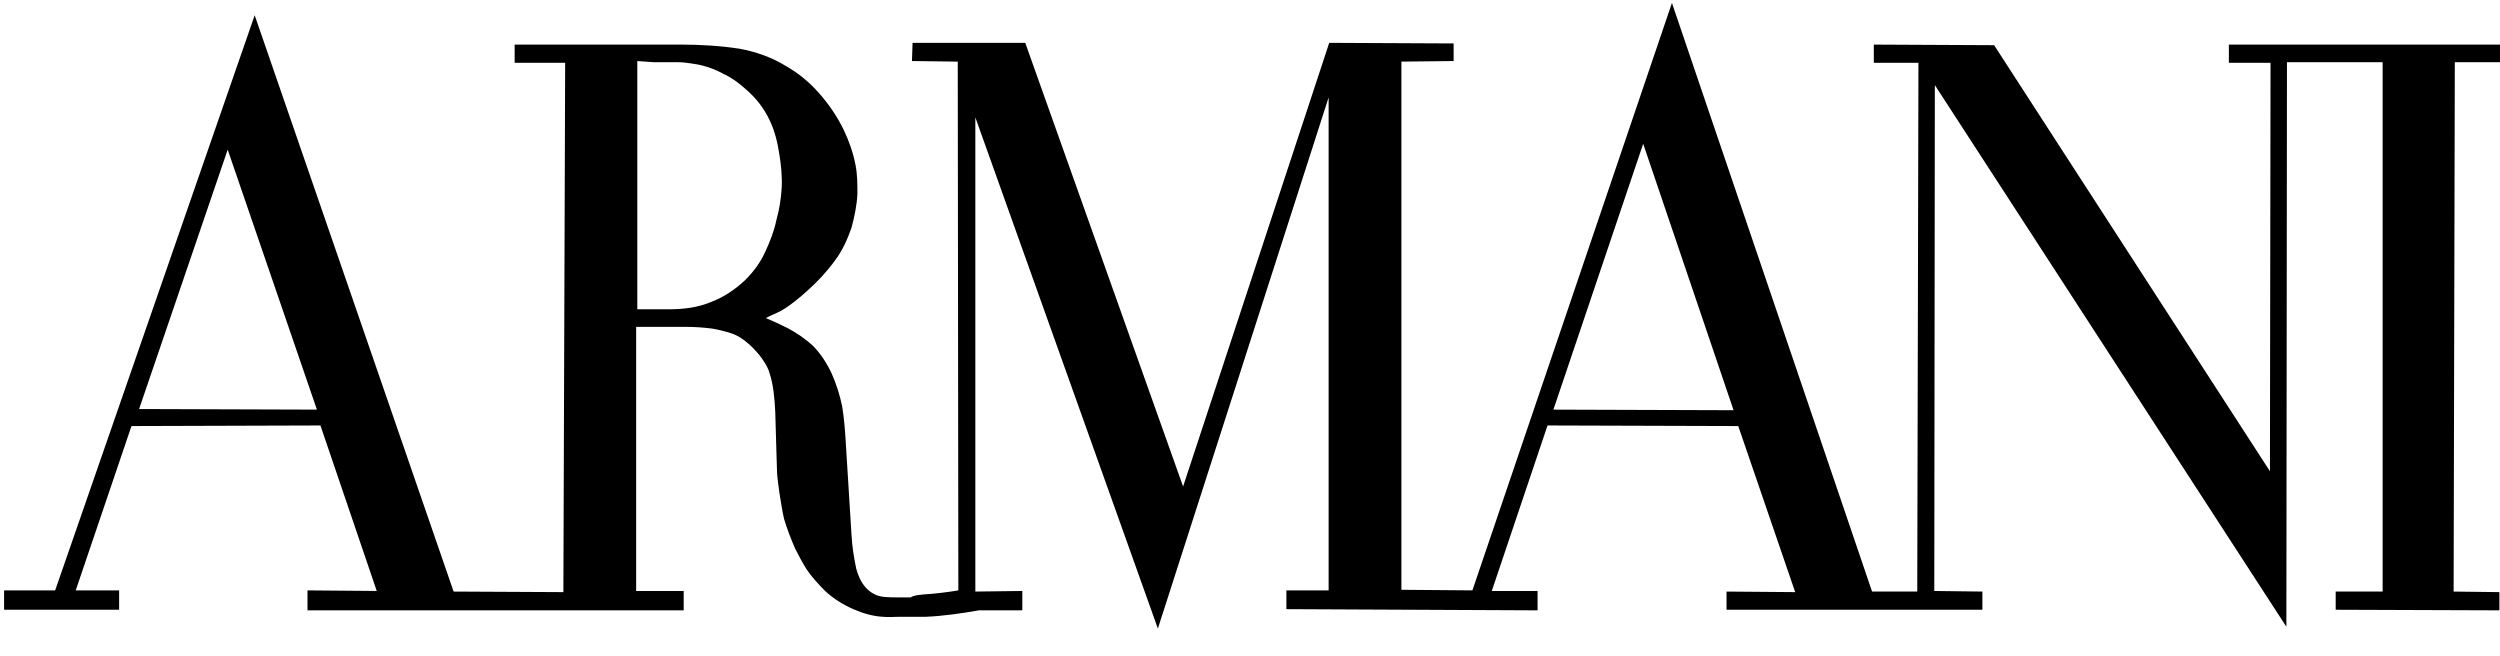 <?xml version="1.0" encoding="UTF-8"?>
<svg width="80px" height="21px" viewBox="0 0 80 21" version="1.1" xmlns="http://www.w3.org/2000/svg" xmlns:xlink="http://www.w3.org/1999/xlink">
    <!-- Generator: Sketch 63.1 (92452) - https://sketch.com -->
    <title>armani</title>
    <desc>Created with Sketch.</desc>
    <g id="Page-1" stroke="none" stroke-width="1" fill="none" fill-rule="evenodd">
        <g id="armani" fill="#000000" fill-rule="nonzero">
            <path d="M29.54,19.023 C29.878,19.005 30.347,18.948 30.667,18.892 L30.648,1.972 L29.183,1.953 L29.202,1.371 L32.808,1.371 L37.859,15.568 L42.535,1.371 L46.516,1.39 L46.516,1.953 L44.845,1.972 L44.845,18.873 L47.117,18.892 L53.502,0.094 L59.906,18.93 L61.352,18.93 L61.39,2.009 L59.962,2.009 L59.962,1.427 L63.812,1.446 L72.638,15.08 L72.657,2.009 L71.324,2.009 L71.324,1.427 L80,1.427 L80,1.991 L78.554,1.991 L78.516,18.93 L79.981,18.948 L79.981,19.531 L74.742,19.512 L74.742,18.93 L76.244,18.93 L76.244,1.991 L73.183,1.991 L73.164,20.056 L61.915,2.723 L61.897,18.911 L63.437,18.93 L63.437,19.512 L55.249,19.512 L55.249,18.93 L57.446,18.948 L55.624,13.634 L49.521,13.615 L47.737,18.911 L49.202,18.911 L49.202,19.531 L41.164,19.493 L41.164,18.892 L42.516,18.892 L42.516,3.117 L37.052,20.113 L31.211,3.756 L31.211,18.93 L32.714,18.911 L32.714,19.531 L31.324,19.531 C30.798,19.624 30.16,19.718 29.615,19.737 C29.559,19.737 29.371,19.737 29.315,19.737 C29.221,19.737 29.07,19.737 28.977,19.737 C28.92,19.737 28.845,19.737 28.789,19.737 C28.638,19.737 28.413,19.756 28.244,19.737 C27.925,19.718 27.606,19.624 27.305,19.493 C26.967,19.343 26.667,19.155 26.404,18.911 C26.197,18.704 25.991,18.479 25.822,18.235 C25.69,18.028 25.559,17.784 25.446,17.559 C25.315,17.258 25.183,16.92 25.089,16.601 C25.033,16.376 24.977,15.981 24.939,15.756 C24.92,15.606 24.864,15.23 24.864,15.08 L24.808,13.183 C24.789,12.789 24.751,12.3 24.62,11.925 C24.563,11.718 24.413,11.512 24.3,11.362 C24.169,11.211 24.038,11.061 23.887,10.948 C23.756,10.836 23.606,10.742 23.455,10.685 C23.249,10.61 23.005,10.554 22.798,10.516 C22.516,10.479 22.235,10.46 21.953,10.46 L20.357,10.46 L20.357,18.911 L21.878,18.911 L21.878,19.531 L9.84,19.531 L9.84,18.892 L12.056,18.911 L10.254,13.615 L4.207,13.634 L2.423,18.892 L3.812,18.892 L3.812,19.512 L0.131,19.512 L0.131,18.892 L1.765,18.892 L8.15,0.488 L14.516,18.93 L18.028,18.948 L18.085,2.009 L16.469,2.009 L16.469,1.427 L21.803,1.427 C22.404,1.427 23.061,1.465 23.662,1.559 C24.188,1.653 24.714,1.84 25.164,2.122 C25.559,2.347 25.897,2.629 26.197,2.967 C26.516,3.324 26.798,3.737 27.005,4.169 C27.174,4.526 27.305,4.901 27.38,5.296 C27.437,5.596 27.437,5.897 27.437,6.216 C27.418,6.573 27.343,6.93 27.249,7.286 C27.117,7.662 26.948,8.038 26.704,8.357 C26.441,8.714 26.141,9.033 25.822,9.315 C25.596,9.521 25.277,9.784 25.014,9.934 C24.883,10.009 24.638,10.103 24.507,10.178 C24.732,10.272 24.977,10.385 25.202,10.498 C25.484,10.648 25.765,10.836 26.009,11.061 C26.254,11.305 26.46,11.624 26.61,11.944 C26.761,12.282 26.873,12.638 26.948,12.995 C27.005,13.333 27.042,13.765 27.061,14.103 L27.249,17.127 C27.268,17.484 27.324,17.84 27.399,18.197 C27.455,18.404 27.549,18.629 27.7,18.798 C27.85,18.967 28.056,19.08 28.282,19.099 C28.432,19.117 28.638,19.117 28.789,19.117 C28.883,19.117 29.052,19.117 29.146,19.117 C29.239,19.042 29.427,19.042 29.54,19.023 L29.54,19.023 L29.54,19.023 L29.54,19.023 Z M52.582,4.601 L49.709,13.108 L55.474,13.127 L52.582,4.601 L52.582,4.601 L52.582,4.601 Z M20.394,1.953 L20.394,9.897 L21.408,9.897 C21.878,9.897 22.347,9.84 22.779,9.653 C23.174,9.502 23.531,9.258 23.85,8.958 C24.113,8.695 24.338,8.394 24.488,8.056 C24.638,7.737 24.77,7.399 24.845,7.042 C24.939,6.704 24.995,6.347 25.014,6.009 C25.033,5.653 24.995,5.277 24.939,4.939 C24.883,4.563 24.789,4.169 24.62,3.831 C24.451,3.474 24.207,3.155 23.906,2.892 C23.681,2.685 23.437,2.498 23.155,2.366 C22.948,2.254 22.723,2.16 22.498,2.103 C22.366,2.066 22.235,2.047 22.103,2.028 C21.972,2.009 21.84,1.991 21.709,1.991 L20.92,1.991 L20.394,1.953 L20.394,1.953 L20.394,1.953 Z M7.286,4.789 L4.451,13.089 L10.141,13.108 L7.286,4.789 L7.286,4.789 Z" id="Shape"></path>
        </g>
    </g>
</svg>
